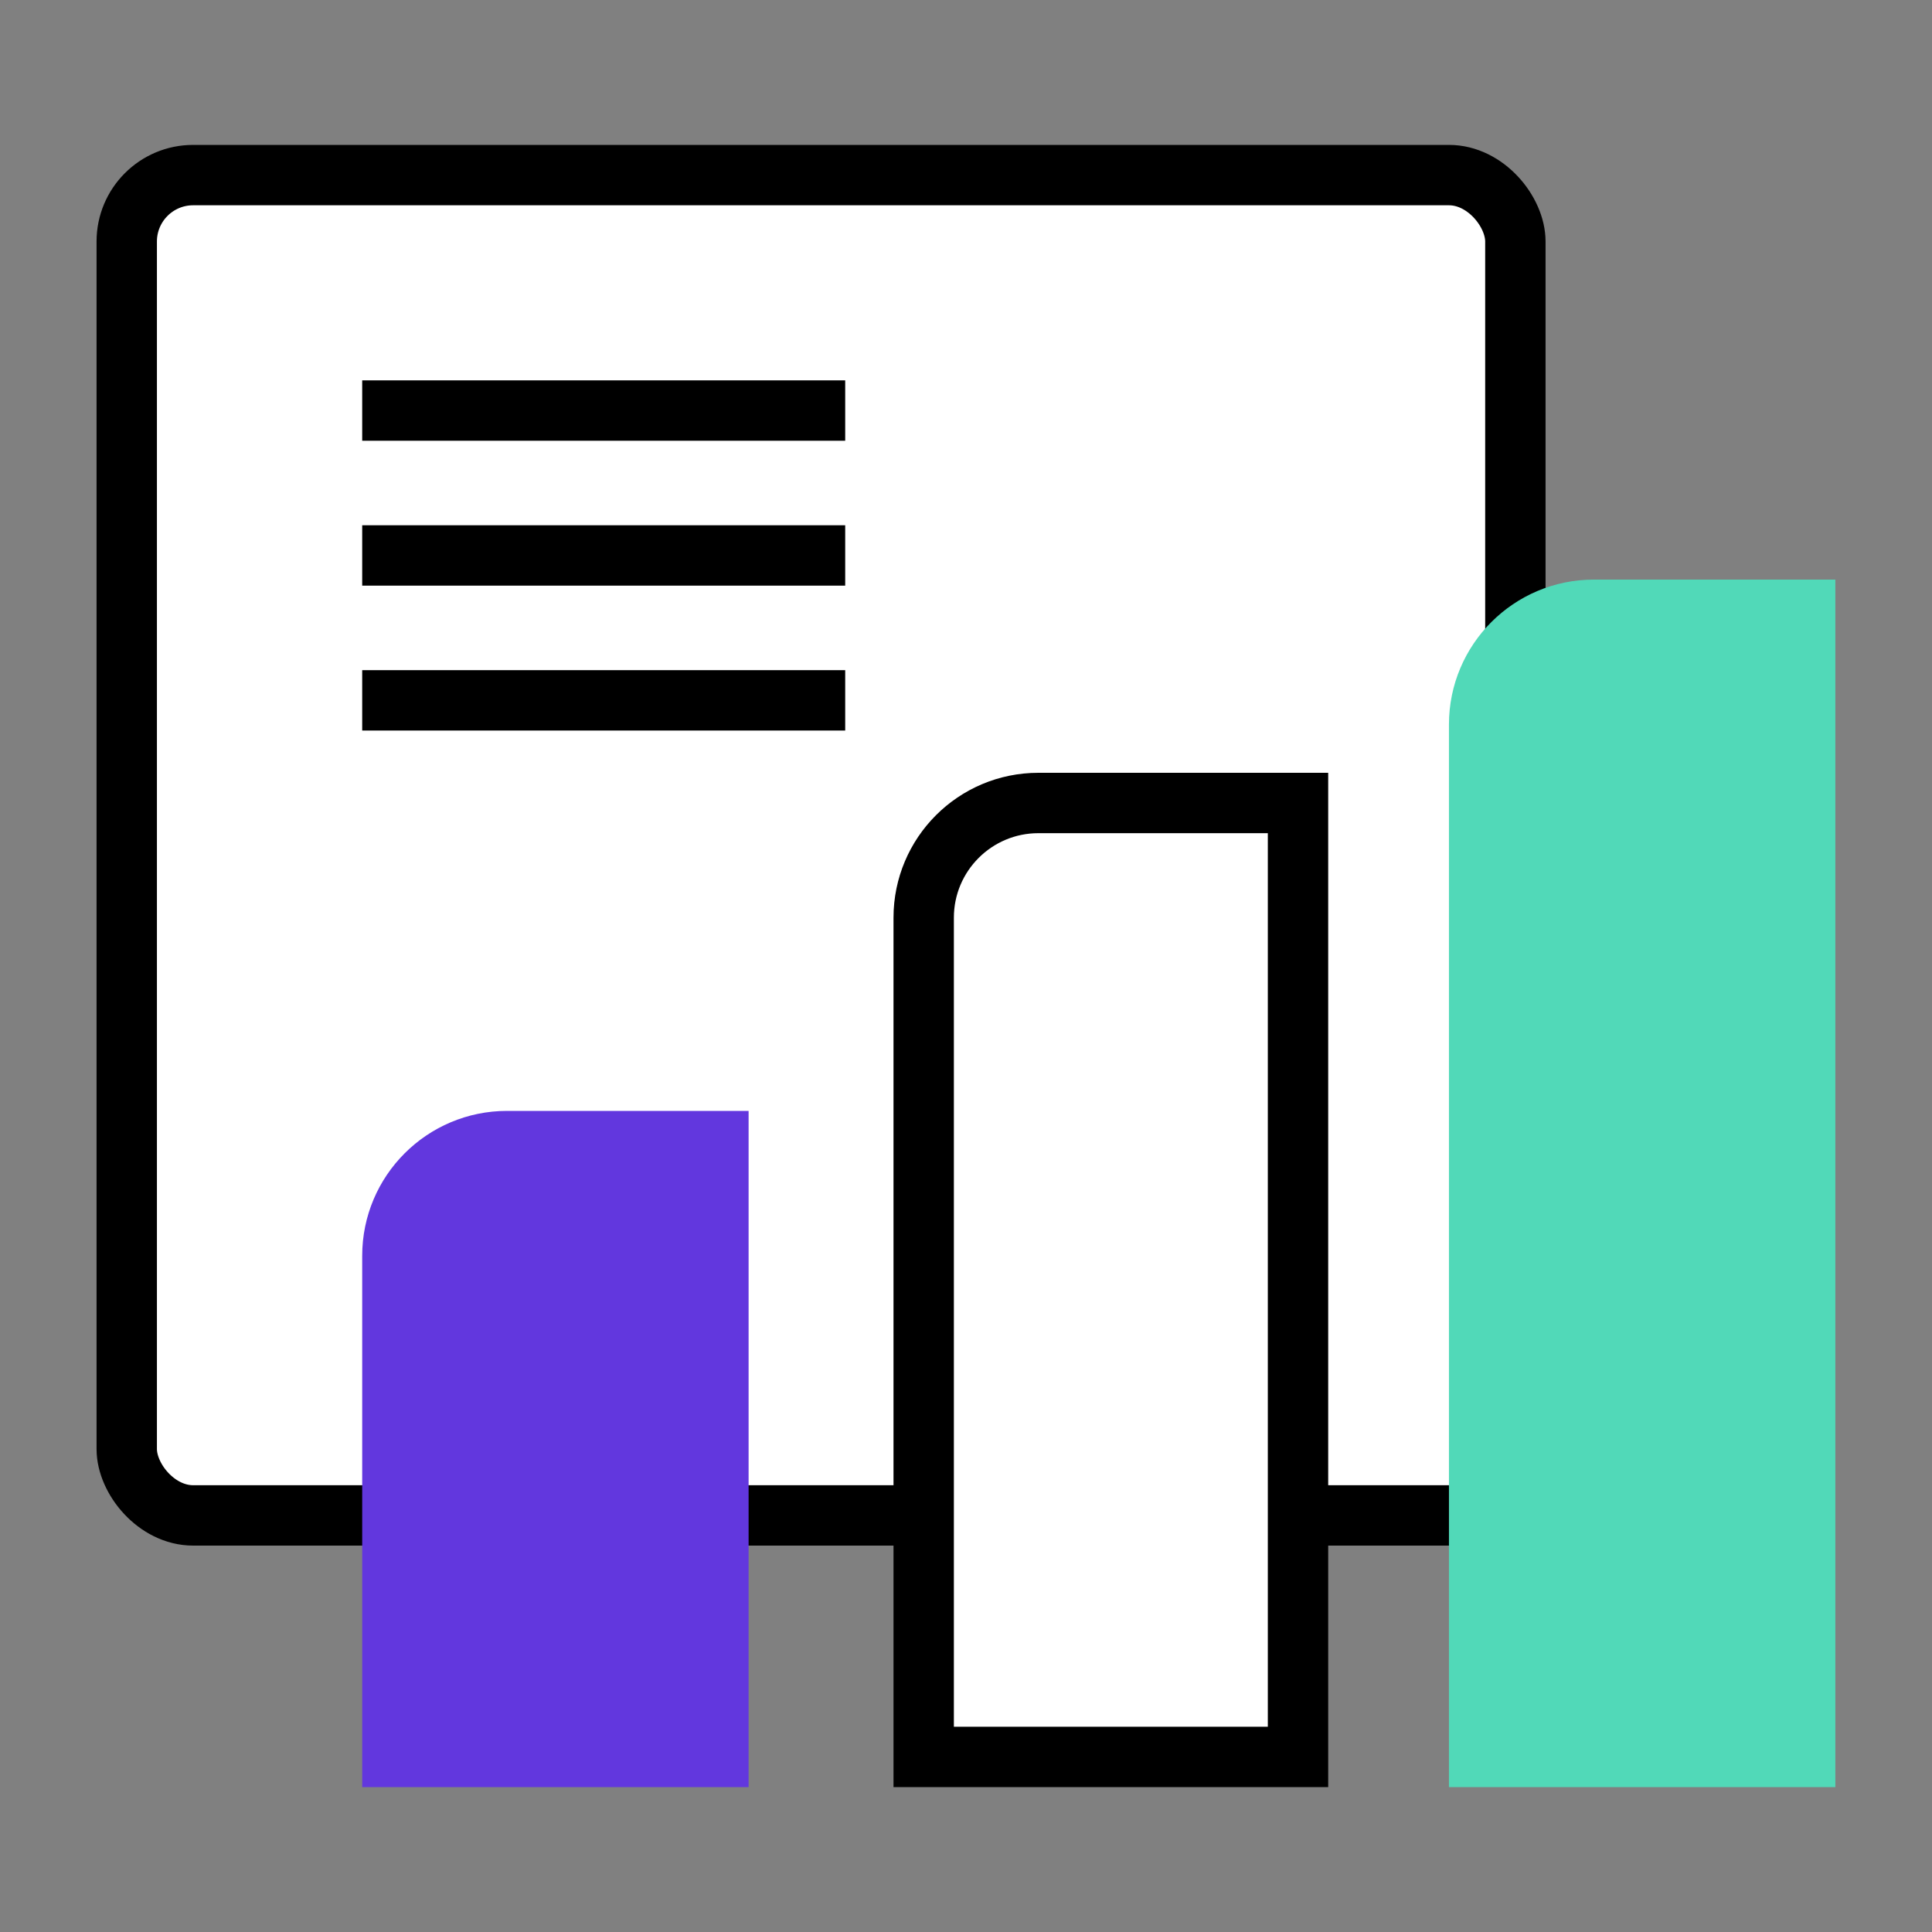 <svg width="80" height="80" viewBox="0 0 80 80" fill="none" xmlns="http://www.w3.org/2000/svg">
<rect x="0" y="0" width="80" height="80" fill="#808080" stroke="none"/>
<rect x="5.248" y="7.25" width="57.5" height="55.5" rx="2.75" fill="white" stroke="black" stroke-width="2.5"/>
<path d="M14.998 52C14.998 48.686 17.684 46 20.998 46H30.998V74H14.998V52Z" fill="#6237DE"/>
<path d="M38.248 38C38.248 35.377 40.375 33.25 42.998 33.25H53.748V72.75H38.248V38Z" fill="white" stroke="black" stroke-width="2.5"/>
<path d="M59.998 30C59.998 26.686 62.684 24 65.998 24H75.998V74H59.998V30Z" fill="#51D9B8"/>
<path d="M14.998 17H34.998" stroke="black" stroke-width="2.5"/>
<path d="M14.998 23H34.998" stroke="black" stroke-width="2.5"/>
<path d="M14.998 29H34.998" stroke="black" stroke-width="2.5"/>
</svg>
